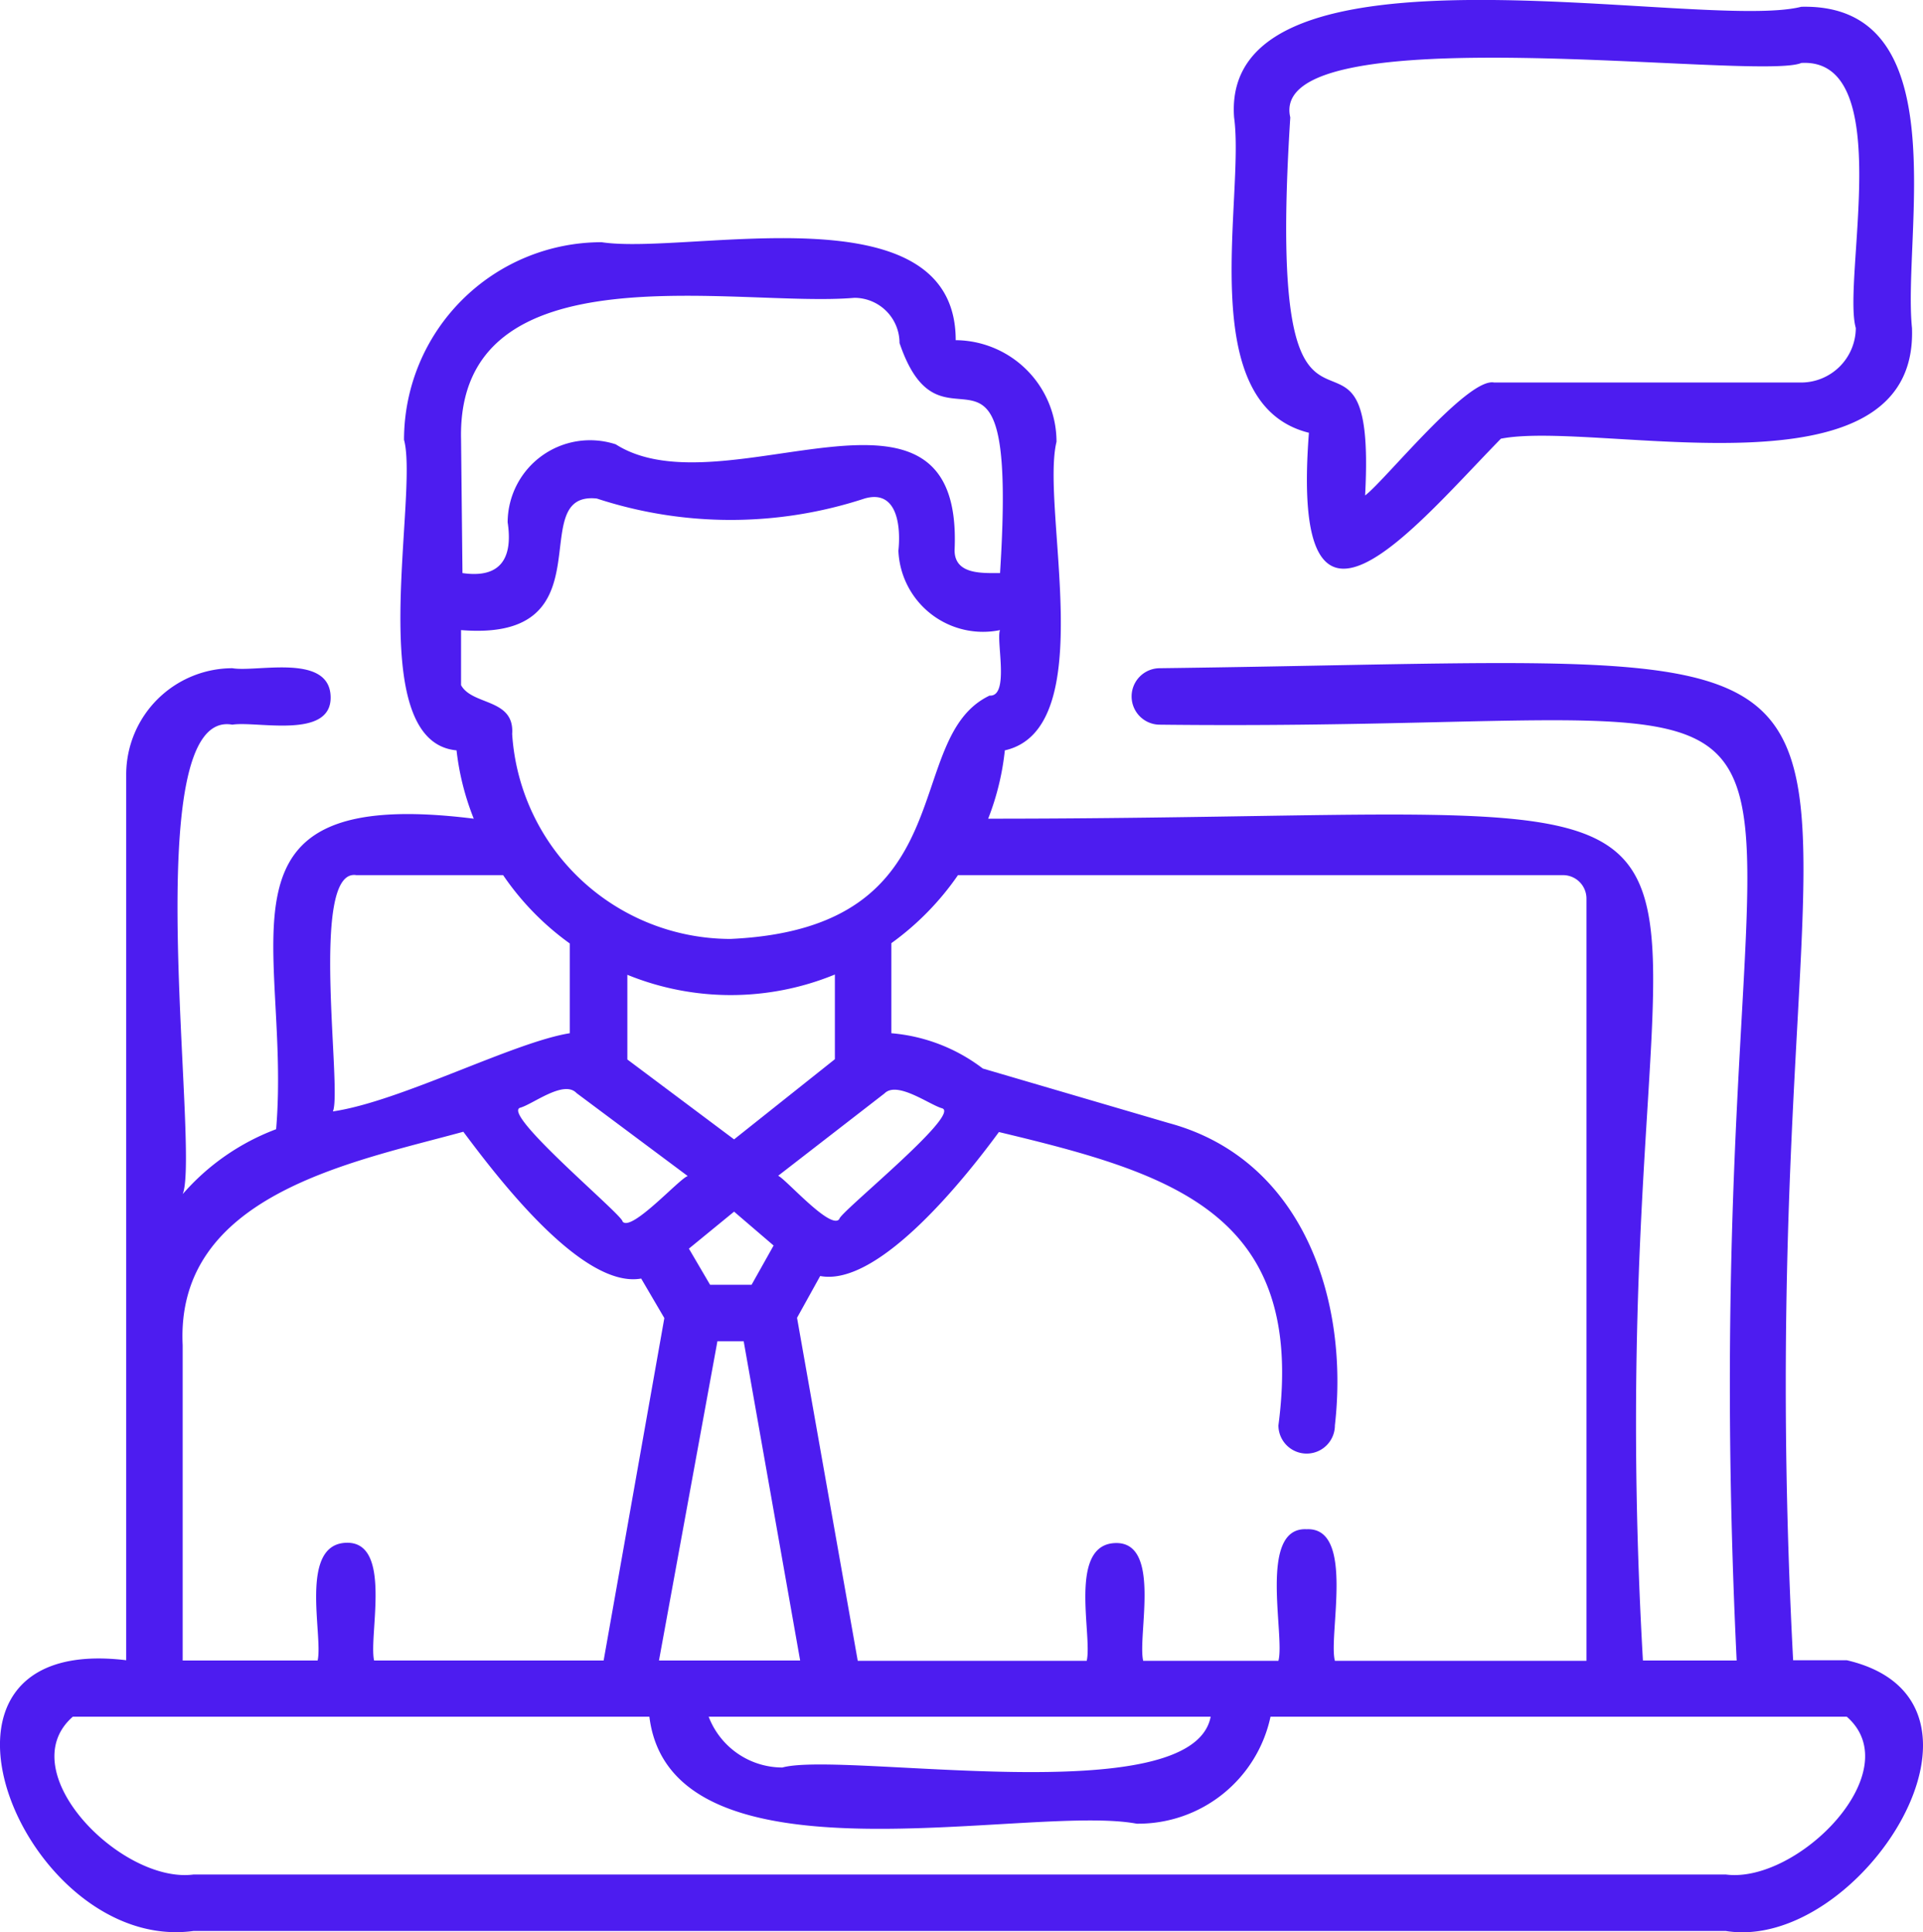 <svg xmlns="http://www.w3.org/2000/svg" viewBox="0 0 68.11 68.45"><defs><style>.cls-1{fill:#4d1cf0;}</style></defs><g id="Capa_2" data-name="Capa 2"><g id="Logo_WINGMAN" data-name="Logo WINGMAN"><g id="Logo_WINGMAN_copy_3_Image" data-name="Logo WINGMAN copy 3 Image"><path class="cls-1" d="M46.36,15.33c-.68,8.84,3.67,3.41,6.8.21,3.42-.67,14.78,2.34,14.56-3.92C67.38,8.32,69.35.11,63.8.24c-3.55.9-20.59-2.85-20.09,3.92C44.1,7,42.25,14.31,46.36,15.33ZM45.7,4.16C44.83.45,62.29,2.89,63.8,2.23c3.39-.19,1.44,7.67,1.93,9.39a1.94,1.94,0,0,1-1.93,1.93H52.92c-.94-.19-3.9,3.51-4.57,4C48.79,9.34,44.75,19,45.7,4.16Z"/><path class="cls-1" d="M65.41,58.81h-1.9c-2-38.09,9.21-35.54-22.43-35.14a1,1,0,0,0,0,2C70.13,26,59.65,20,61.51,58.82H58.19C56.26,25,67.42,29,35,29a9.32,9.32,0,0,0,.59-2.42C39,25.81,36.85,18,37.42,15.65a3.6,3.6,0,0,0-3.57-3.6c0-5.42-9.47-3-12.54-3.47a7,7,0,0,0-7,7c.53,1.95-1.49,10.69,1.86,11A9.32,9.32,0,0,0,16.78,29c-9.69-1.21-6.45,4.49-7,11A8.21,8.21,0,0,0,6.47,42.3c.63-1.51-1.68-17.25,1.76-16.63.86-.14,3.53.54,3.48-1s-2.62-.85-3.48-1a3.77,3.77,0,0,0-3.76,3.75V58.81c-8.28-1-3.62,10.42,2.39,9.59H61.12c4.75.77,10.47-8.15,4.29-9.59ZM55.36,31a.83.83,0,0,1,.83.83v27H47.28c-.24-.9.73-4.74-1-4.66-1.73-.09-.76,3.77-1,4.66H40.49c-.21-.89.67-4.24-1-4.17s-.79,3.29-1,4.17H30.38L28.23,46.68l.82-1.48c2.11.4,5.26-3.64,6.33-5.1,6.14,1.47,10.89,2.88,9.9,10.39a1,1,0,1,0,2,0c.51-4.46-1.14-9.43-5.89-10.71l-6.58-1.93a6.18,6.18,0,0,0-3.24-1.25V33.41A9.87,9.87,0,0,0,33.93,31ZM18.42,39.24c.45-.12,1.55-1,2-.52l3.94,2.94c-.27.06-2,2-2.31,1.61C22.08,43.06,17.76,39.47,18.42,39.24Zm11.15-4.72v3L26,40.36l-3.78-2.83v-3A9.7,9.7,0,0,0,29.57,34.52Zm3.8,4.74c.68.22-3.67,3.72-3.64,3.92-.3.42-1.93-1.45-2.17-1.53l3.77-2.92C31.78,38.28,32.93,39.14,33.37,39.26Zm-8.22,6.25-.75-1.28L26,42.92l1.4,1.2-.78,1.39Zm.26,2h.93l2,11.31h-5ZM42.88,60.81c-.65,3.41-13,1.21-15.17,1.8a2.8,2.8,0,0,1-2.61-1.8ZM16.33,15.55c-.15-6.87,9.79-4.64,13.93-5a1.6,1.6,0,0,1,1.6,1.6c1.57,4.63,4.2-1.87,3.56,8.15-.63,0-1.61.06-1.61-.81.33-7.18-8.17-1.31-12-3.75a2.92,2.92,0,0,0-3.83,2.76c.19,1.25-.23,2-1.6,1.8Zm0,8.72V22.32c5.32.43,2.19-4.94,4.81-4.66a15.21,15.21,0,0,0,9.48,0c1.17-.34,1.29,1,1.2,1.85a3,3,0,0,0,3.6,2.81c-.15.34.35,2.37-.37,2.32-3.18,1.51-.77,8.24-9.18,8.62A7.76,7.76,0,0,1,18.14,26c.09-1.27-1.41-1-1.81-1.73ZM12.62,31h5.2a9.69,9.69,0,0,0,2.36,2.42v3.18c-2,.32-6,2.42-8.39,2.77C12.13,38.63,10.94,30.74,12.62,31ZM6.47,47.65c-.26-5.33,6-6.48,9.94-7.56,1.09,1.45,4.17,5.58,6.3,5.2l.82,1.4L21.38,58.82H13.25c-.2-.89.67-4.24-1-4.17s-.8,3.29-1,4.17H6.47ZM61.12,66.4H6.86c-2.55.34-6.5-3.65-4.28-5.59H23c.77,6.24,13.41,3.07,17.26,3.79A4.79,4.79,0,0,0,45,60.81H65.41c2.22,1.94-1.75,5.93-4.29,5.59Z"/></g></g></g></svg>